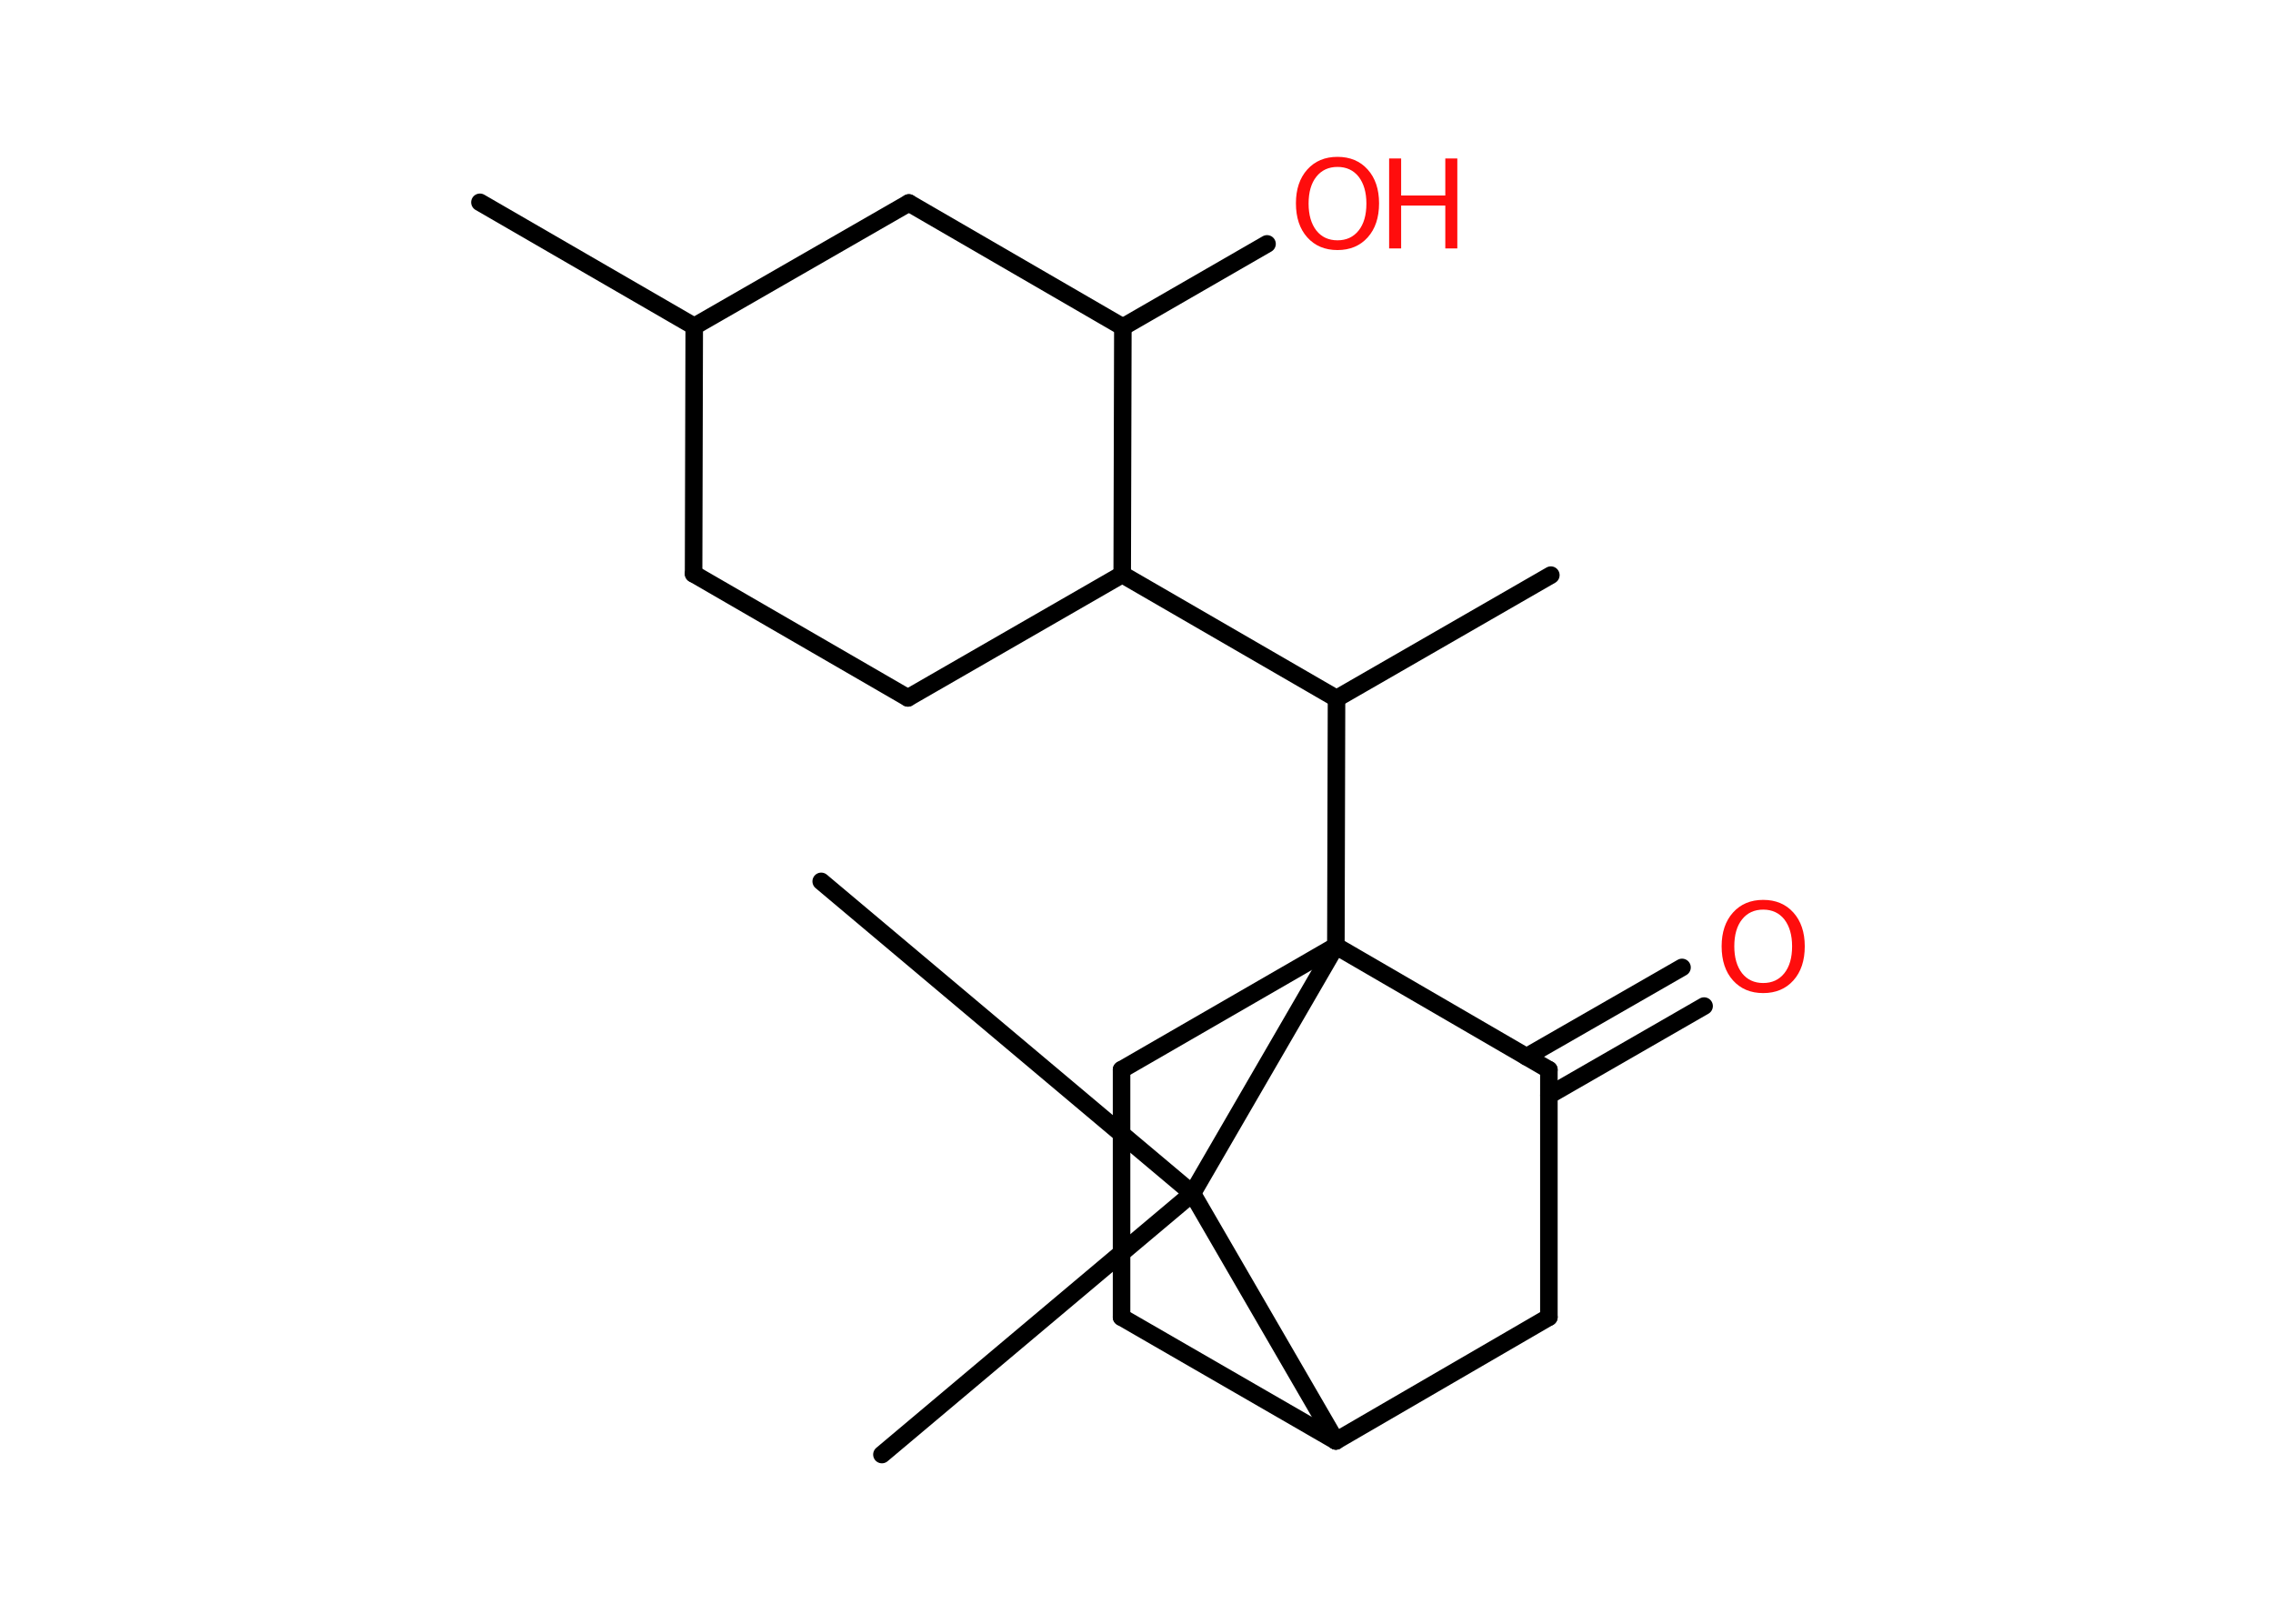 <?xml version='1.0' encoding='UTF-8'?>
<!DOCTYPE svg PUBLIC "-//W3C//DTD SVG 1.1//EN" "http://www.w3.org/Graphics/SVG/1.1/DTD/svg11.dtd">
<svg version='1.2' xmlns='http://www.w3.org/2000/svg' xmlns:xlink='http://www.w3.org/1999/xlink' width='70.0mm' height='50.0mm' viewBox='0 0 70.0 50.0'>
  <desc>Generated by the Chemistry Development Kit (http://github.com/cdk)</desc>
  <g stroke-linecap='round' stroke-linejoin='round' stroke='#000000' stroke-width='.54' fill='#FF0D0D'>
    <rect x='.0' y='.0' width='70.0' height='50.0' fill='#FFFFFF' stroke='none'/>
    <g id='mol1' class='mol'>
      <line id='mol1bnd1' class='bond' x1='14.78' y1='6.23' x2='21.38' y2='10.05'/>
      <line id='mol1bnd2' class='bond' x1='21.38' y1='10.05' x2='21.36' y2='17.67'/>
      <line id='mol1bnd3' class='bond' x1='21.36' y1='17.67' x2='27.96' y2='21.49'/>
      <line id='mol1bnd4' class='bond' x1='27.96' y1='21.49' x2='34.56' y2='17.69'/>
      <line id='mol1bnd5' class='bond' x1='34.56' y1='17.69' x2='41.16' y2='21.51'/>
      <line id='mol1bnd6' class='bond' x1='41.16' y1='21.51' x2='47.76' y2='17.71'/>
      <line id='mol1bnd7' class='bond' x1='41.16' y1='21.51' x2='41.14' y2='29.13'/>
      <line id='mol1bnd8' class='bond' x1='41.14' y1='29.13' x2='34.54' y2='32.94'/>
      <line id='mol1bnd9' class='bond' x1='34.54' y1='32.94' x2='34.54' y2='40.56'/>
      <line id='mol1bnd10' class='bond' x1='34.54' y1='40.56' x2='41.14' y2='44.37'/>
      <line id='mol1bnd11' class='bond' x1='41.14' y1='44.37' x2='47.7' y2='40.56'/>
      <line id='mol1bnd12' class='bond' x1='47.7' y1='40.56' x2='47.7' y2='32.94'/>
      <line id='mol1bnd13' class='bond' x1='41.14' y1='29.13' x2='47.7' y2='32.94'/>
      <g id='mol1bnd14' class='bond'>
        <line x1='47.01' y1='32.54' x2='51.8' y2='29.79'/>
        <line x1='47.7' y1='33.73' x2='52.48' y2='30.98'/>
      </g>
      <line id='mol1bnd15' class='bond' x1='41.14' y1='44.37' x2='36.72' y2='36.75'/>
      <line id='mol1bnd16' class='bond' x1='41.14' y1='29.13' x2='36.72' y2='36.75'/>
      <line id='mol1bnd17' class='bond' x1='36.72' y1='36.75' x2='25.29' y2='27.14'/>
      <line id='mol1bnd18' class='bond' x1='36.72' y1='36.75' x2='27.16' y2='44.79'/>
      <line id='mol1bnd19' class='bond' x1='34.56' y1='17.69' x2='34.58' y2='10.07'/>
      <line id='mol1bnd20' class='bond' x1='34.58' y1='10.07' x2='39.02' y2='7.51'/>
      <line id='mol1bnd21' class='bond' x1='34.58' y1='10.07' x2='27.99' y2='6.25'/>
      <line id='mol1bnd22' class='bond' x1='21.38' y1='10.05' x2='27.99' y2='6.25'/>
      <path id='mol1atm14' class='atom' d='M54.3 28.01q-.41 .0 -.65 .3q-.24 .3 -.24 .83q.0 .52 .24 .83q.24 .3 .65 .3q.41 .0 .65 -.3q.24 -.3 .24 -.83q.0 -.52 -.24 -.83q-.24 -.3 -.65 -.3zM54.3 27.71q.58 .0 .93 .39q.35 .39 .35 1.04q.0 .66 -.35 1.05q-.35 .39 -.93 .39q-.58 .0 -.93 -.39q-.35 -.39 -.35 -1.05q.0 -.65 .35 -1.04q.35 -.39 .93 -.39z' stroke='none'/>
      <g id='mol1atm19' class='atom'>
        <path d='M41.19 5.14q-.41 .0 -.65 .3q-.24 .3 -.24 .83q.0 .52 .24 .83q.24 .3 .65 .3q.41 .0 .65 -.3q.24 -.3 .24 -.83q.0 -.52 -.24 -.83q-.24 -.3 -.65 -.3zM41.19 4.83q.58 .0 .93 .39q.35 .39 .35 1.04q.0 .66 -.35 1.05q-.35 .39 -.93 .39q-.58 .0 -.93 -.39q-.35 -.39 -.35 -1.05q.0 -.65 .35 -1.04q.35 -.39 .93 -.39z' stroke='none'/>
        <path d='M42.78 4.88h.37v1.14h1.36v-1.14h.37v2.77h-.37v-1.32h-1.36v1.32h-.37v-2.77z' stroke='none'/>
      </g>
    </g>
  </g>
</svg>
